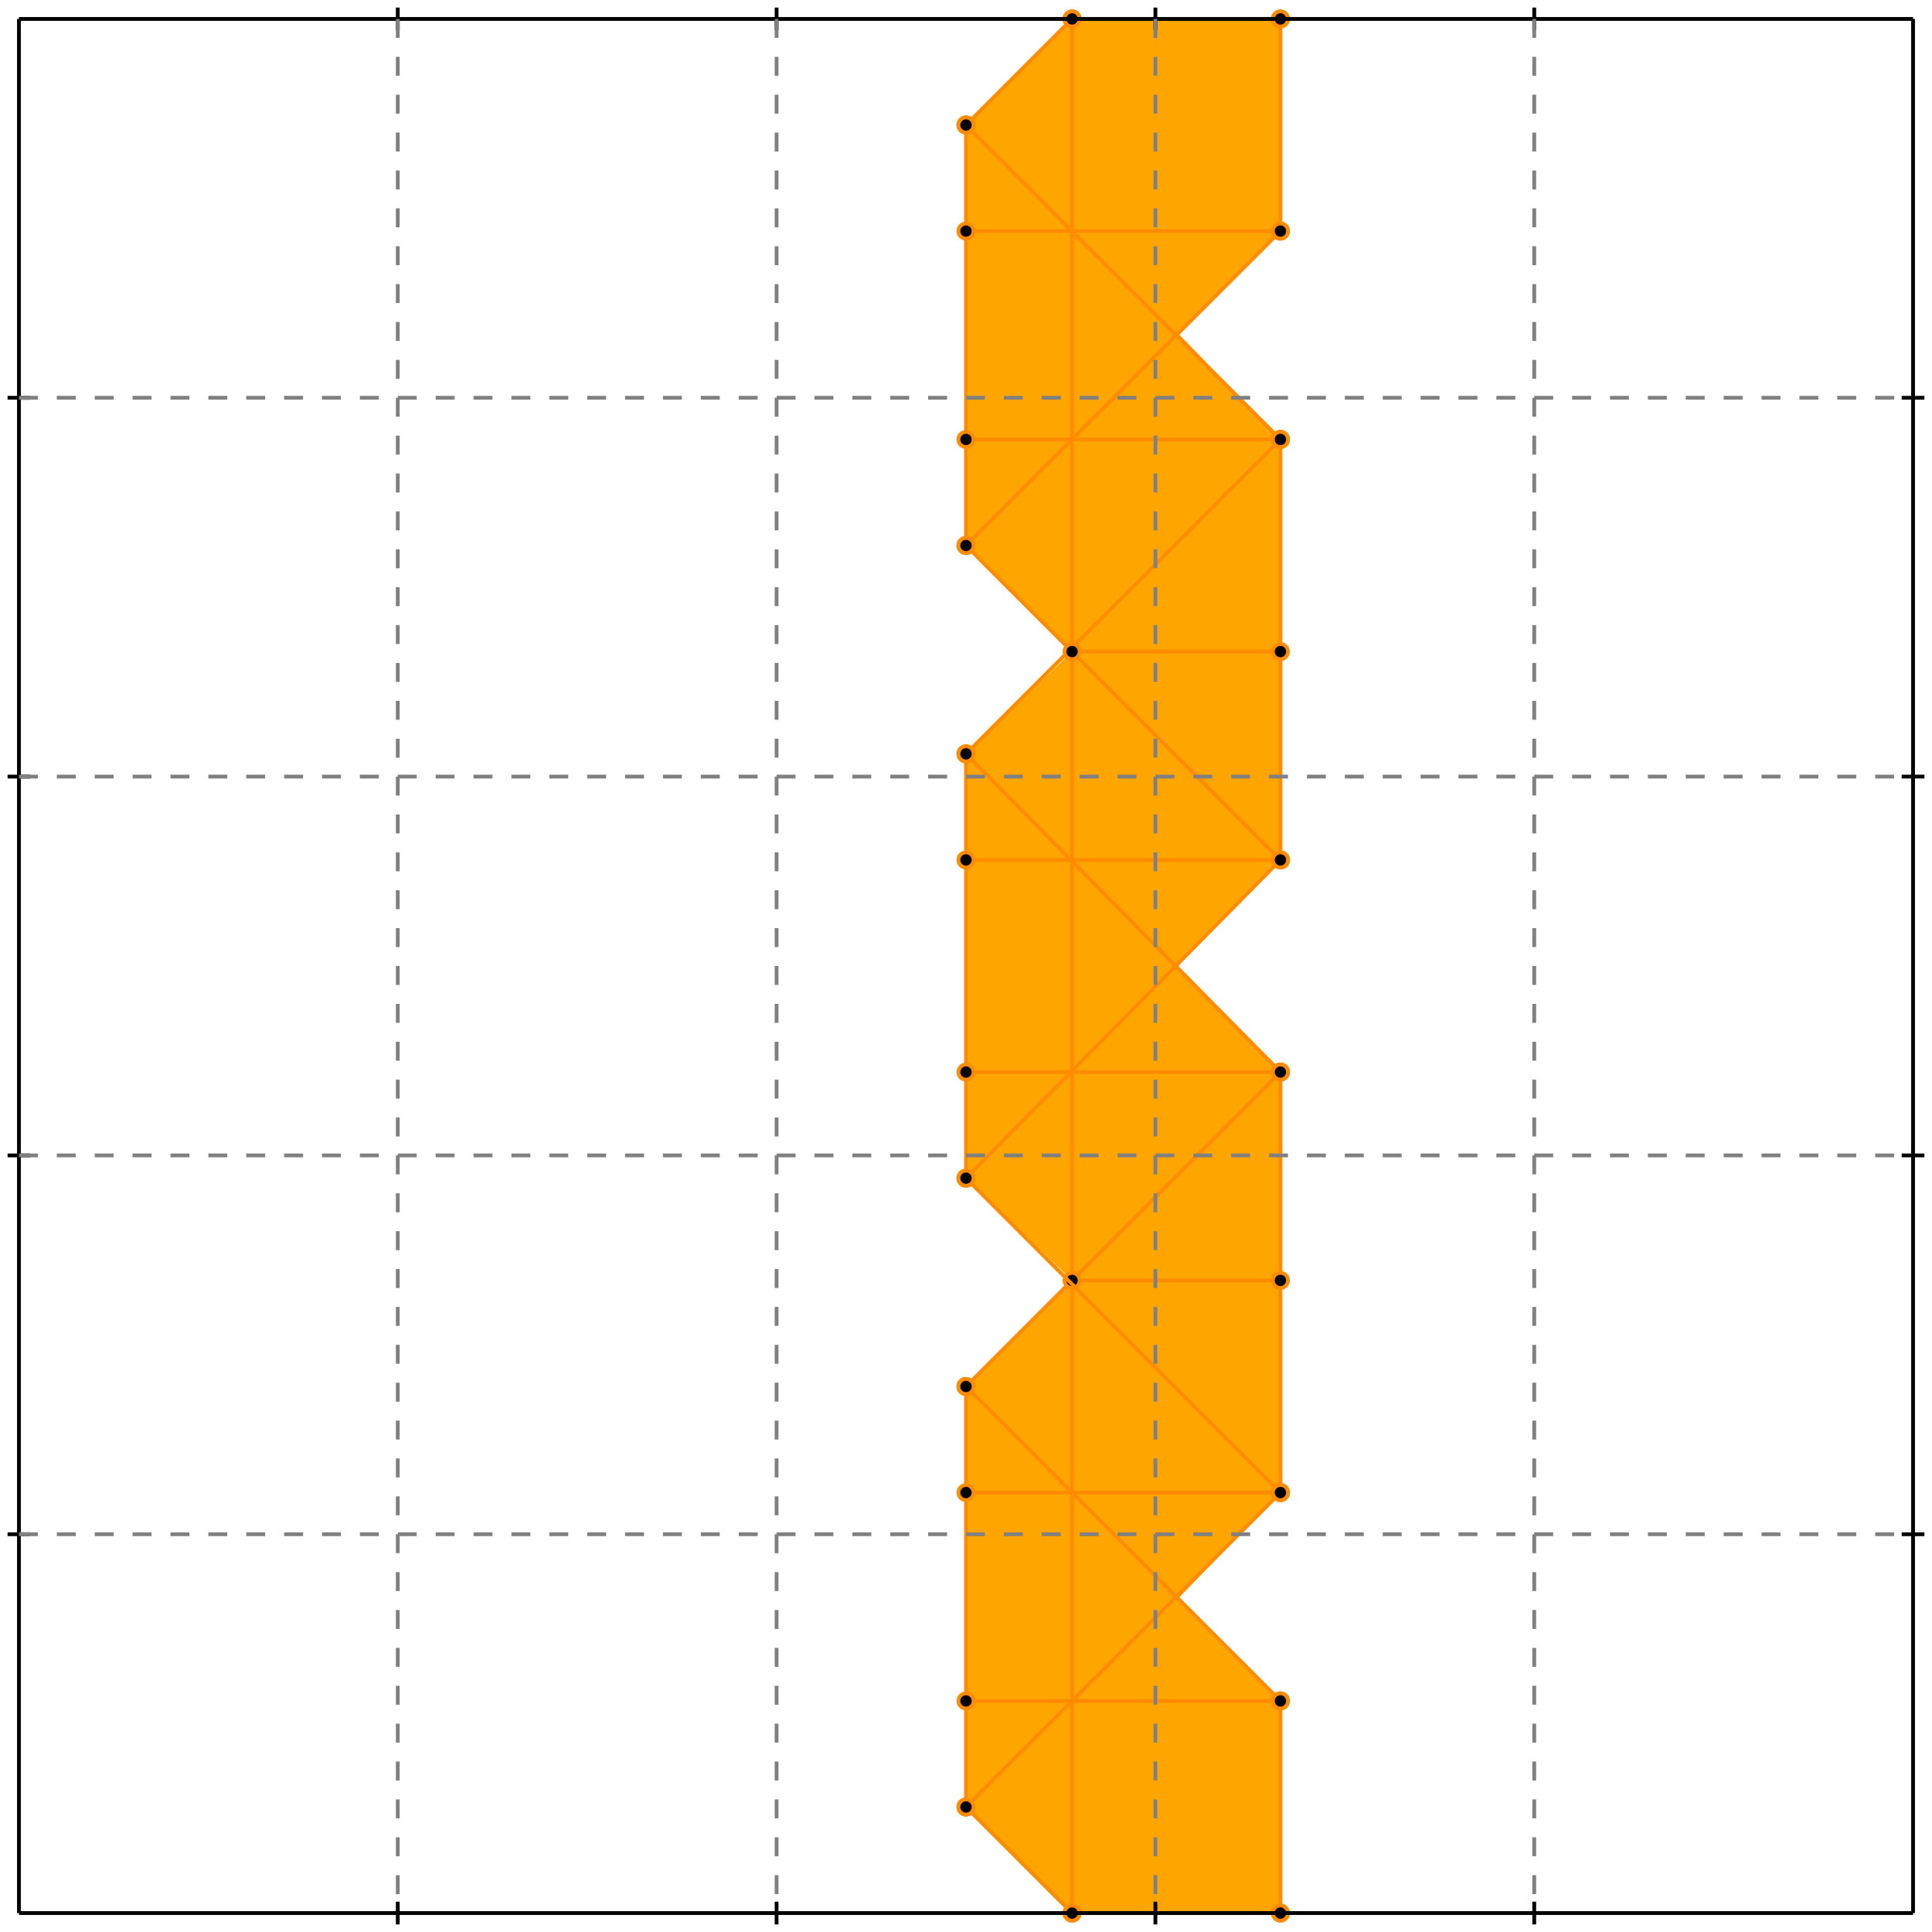 <?xml version="1.0" standalone="no"?>
<!DOCTYPE svg PUBLIC "-//W3C//DTD SVG 1.1//EN" 
  "http://www.w3.org/Graphics/SVG/1.1/DTD/svg11.dtd">
<svg width="510" height="510" version="1.1" id="toplevel"
    xmlns="http://www.w3.org/2000/svg"
    xmlns:xlink="http://www.w3.org/1999/xlink">
  <polygon points="283,505 338,505 338,449 311,422 338,394 338,283 311,255 338,227 338,116 311,88 338,61 338,5 283,5 255,33 255,144 283,172 255,199 255,311 283,338 255,366 255,477"
           fill="orange"/>
  <g stroke="darkorange" stroke-width="1">
    <line x1="255" y1="477" x2="338" y2="394"/>
    <circle cx="255" cy="477" r="2"/>
    <circle cx="338" cy="394" r="2"/>
  </g>
  <g stroke="darkorange" stroke-width="1">
    <line x1="255" y1="366" x2="338" y2="283"/>
    <circle cx="255" cy="366" r="2"/>
    <circle cx="338" cy="283" r="2"/>
  </g>
  <g stroke="darkorange" stroke-width="1">
    <line x1="255" y1="311" x2="338" y2="227"/>
    <circle cx="255" cy="311" r="2"/>
    <circle cx="338" cy="227" r="2"/>
  </g>
  <g stroke="darkorange" stroke-width="1">
    <line x1="283" y1="505" x2="338" y2="505"/>
    <circle cx="283" cy="505" r="2"/>
    <circle cx="338" cy="505" r="2"/>
  </g>
  <g stroke="darkorange" stroke-width="1">
    <line x1="255" y1="477" x2="255" y2="366"/>
    <circle cx="255" cy="477" r="2"/>
    <circle cx="255" cy="366" r="2"/>
  </g>
  <g stroke="darkorange" stroke-width="1">
    <line x1="255" y1="311" x2="255" y2="199"/>
    <circle cx="255" cy="311" r="2"/>
    <circle cx="255" cy="199" r="2"/>
  </g>
  <g stroke="darkorange" stroke-width="1">
    <line x1="255" y1="144" x2="255" y2="33"/>
    <circle cx="255" cy="144" r="2"/>
    <circle cx="255" cy="33" r="2"/>
  </g>
  <g stroke="darkorange" stroke-width="1">
    <line x1="283" y1="505" x2="283" y2="5"/>
    <circle cx="283" cy="505" r="2"/>
    <circle cx="283" cy="5" r="2"/>
  </g>
  <g stroke="darkorange" stroke-width="1">
    <line x1="338" y1="505" x2="338" y2="449"/>
    <circle cx="338" cy="505" r="2"/>
    <circle cx="338" cy="449" r="2"/>
  </g>
  <g stroke="darkorange" stroke-width="1">
    <line x1="338" y1="394" x2="338" y2="283"/>
    <circle cx="338" cy="394" r="2"/>
    <circle cx="338" cy="283" r="2"/>
  </g>
  <g stroke="darkorange" stroke-width="1">
    <line x1="338" y1="227" x2="338" y2="116"/>
    <circle cx="338" cy="227" r="2"/>
    <circle cx="338" cy="116" r="2"/>
  </g>
  <g stroke="darkorange" stroke-width="1">
    <line x1="338" y1="61" x2="338" y2="5"/>
    <circle cx="338" cy="61" r="2"/>
    <circle cx="338" cy="5" r="2"/>
  </g>
  <g stroke="darkorange" stroke-width="1">
    <line x1="255" y1="199" x2="338" y2="116"/>
    <circle cx="255" cy="199" r="2"/>
    <circle cx="338" cy="116" r="2"/>
  </g>
  <g stroke="darkorange" stroke-width="1">
    <line x1="255" y1="144" x2="338" y2="61"/>
    <circle cx="255" cy="144" r="2"/>
    <circle cx="338" cy="61" r="2"/>
  </g>
  <g stroke="darkorange" stroke-width="1">
    <line x1="255" y1="449" x2="338" y2="449"/>
    <circle cx="255" cy="449" r="2"/>
    <circle cx="338" cy="449" r="2"/>
  </g>
  <g stroke="darkorange" stroke-width="1">
    <line x1="255" y1="33" x2="283" y2="5"/>
    <circle cx="255" cy="33" r="2"/>
    <circle cx="283" cy="5" r="2"/>
  </g>
  <g stroke="darkorange" stroke-width="1">
    <line x1="255" y1="394" x2="338" y2="394"/>
    <circle cx="255" cy="394" r="2"/>
    <circle cx="338" cy="394" r="2"/>
  </g>
  <g stroke="darkorange" stroke-width="1">
    <line x1="283" y1="505" x2="255" y2="477"/>
    <circle cx="283" cy="505" r="2"/>
    <circle cx="255" cy="477" r="2"/>
  </g>
  <g stroke="darkorange" stroke-width="1">
    <line x1="283" y1="338" x2="338" y2="338"/>
    <circle cx="283" cy="338" r="2"/>
    <circle cx="338" cy="338" r="2"/>
  </g>
  <g stroke="darkorange" stroke-width="1">
    <line x1="338" y1="449" x2="255" y2="366"/>
    <circle cx="338" cy="449" r="2"/>
    <circle cx="255" cy="366" r="2"/>
  </g>
  <g stroke="darkorange" stroke-width="1">
    <line x1="255" y1="283" x2="338" y2="283"/>
    <circle cx="255" cy="283" r="2"/>
    <circle cx="338" cy="283" r="2"/>
  </g>
  <g stroke="darkorange" stroke-width="1">
    <line x1="338" y1="394" x2="255" y2="311"/>
    <circle cx="338" cy="394" r="2"/>
    <circle cx="255" cy="311" r="2"/>
  </g>
  <g stroke="darkorange" stroke-width="1">
    <line x1="255" y1="227" x2="338" y2="227"/>
    <circle cx="255" cy="227" r="2"/>
    <circle cx="338" cy="227" r="2"/>
  </g>
  <g stroke="darkorange" stroke-width="1">
    <line x1="338" y1="283" x2="255" y2="199"/>
    <circle cx="338" cy="283" r="2"/>
    <circle cx="255" cy="199" r="2"/>
  </g>
  <g stroke="darkorange" stroke-width="1">
    <line x1="338" y1="227" x2="255" y2="144"/>
    <circle cx="338" cy="227" r="2"/>
    <circle cx="255" cy="144" r="2"/>
  </g>
  <g stroke="darkorange" stroke-width="1">
    <line x1="283" y1="172" x2="338" y2="172"/>
    <circle cx="283" cy="172" r="2"/>
    <circle cx="338" cy="172" r="2"/>
  </g>
  <g stroke="darkorange" stroke-width="1">
    <line x1="338" y1="116" x2="255" y2="33"/>
    <circle cx="338" cy="116" r="2"/>
    <circle cx="255" cy="33" r="2"/>
  </g>
  <g stroke="darkorange" stroke-width="1">
    <line x1="255" y1="116" x2="338" y2="116"/>
    <circle cx="255" cy="116" r="2"/>
    <circle cx="338" cy="116" r="2"/>
  </g>
  <g stroke="darkorange" stroke-width="1">
    <line x1="255" y1="61" x2="338" y2="61"/>
    <circle cx="255" cy="61" r="2"/>
    <circle cx="338" cy="61" r="2"/>
  </g>
  <g stroke="darkorange" stroke-width="1">
    <line x1="283" y1="5" x2="338" y2="5"/>
    <circle cx="283" cy="5" r="2"/>
    <circle cx="338" cy="5" r="2"/>
  </g>
  <g stroke="black" stroke-width="1">
    <line x1="5" y1="5" x2="505" y2="5"/>
    <line x1="5" y1="5" x2="5" y2="505"/>
    <line x1="505" y1="505" x2="5" y2="505"/>
    <line x1="505" y1="505" x2="505" y2="5"/>
    <line x1="105" y1="2" x2="105" y2="8"/>
    <line x1="2" y1="105" x2="8" y2="105"/>
    <line x1="105" y1="502" x2="105" y2="508"/>
    <line x1="502" y1="105" x2="508" y2="105"/>
    <line x1="205" y1="2" x2="205" y2="8"/>
    <line x1="2" y1="205" x2="8" y2="205"/>
    <line x1="205" y1="502" x2="205" y2="508"/>
    <line x1="502" y1="205" x2="508" y2="205"/>
    <line x1="305" y1="2" x2="305" y2="8"/>
    <line x1="2" y1="305" x2="8" y2="305"/>
    <line x1="305" y1="502" x2="305" y2="508"/>
    <line x1="502" y1="305" x2="508" y2="305"/>
    <line x1="405" y1="2" x2="405" y2="8"/>
    <line x1="2" y1="405" x2="8" y2="405"/>
    <line x1="405" y1="502" x2="405" y2="508"/>
    <line x1="502" y1="405" x2="508" y2="405"/>
  </g>
  <g stroke="gray" stroke-width="1" stroke-dasharray="5,5">
    <line x1="105" y1="5" x2="105" y2="505"/>
    <line x1="5" y1="105" x2="505" y2="105"/>
    <line x1="205" y1="5" x2="205" y2="505"/>
    <line x1="5" y1="205" x2="505" y2="205"/>
    <line x1="305" y1="5" x2="305" y2="505"/>
    <line x1="5" y1="305" x2="505" y2="305"/>
    <line x1="405" y1="5" x2="405" y2="505"/>
    <line x1="5" y1="405" x2="505" y2="405"/>
  </g>
</svg>
